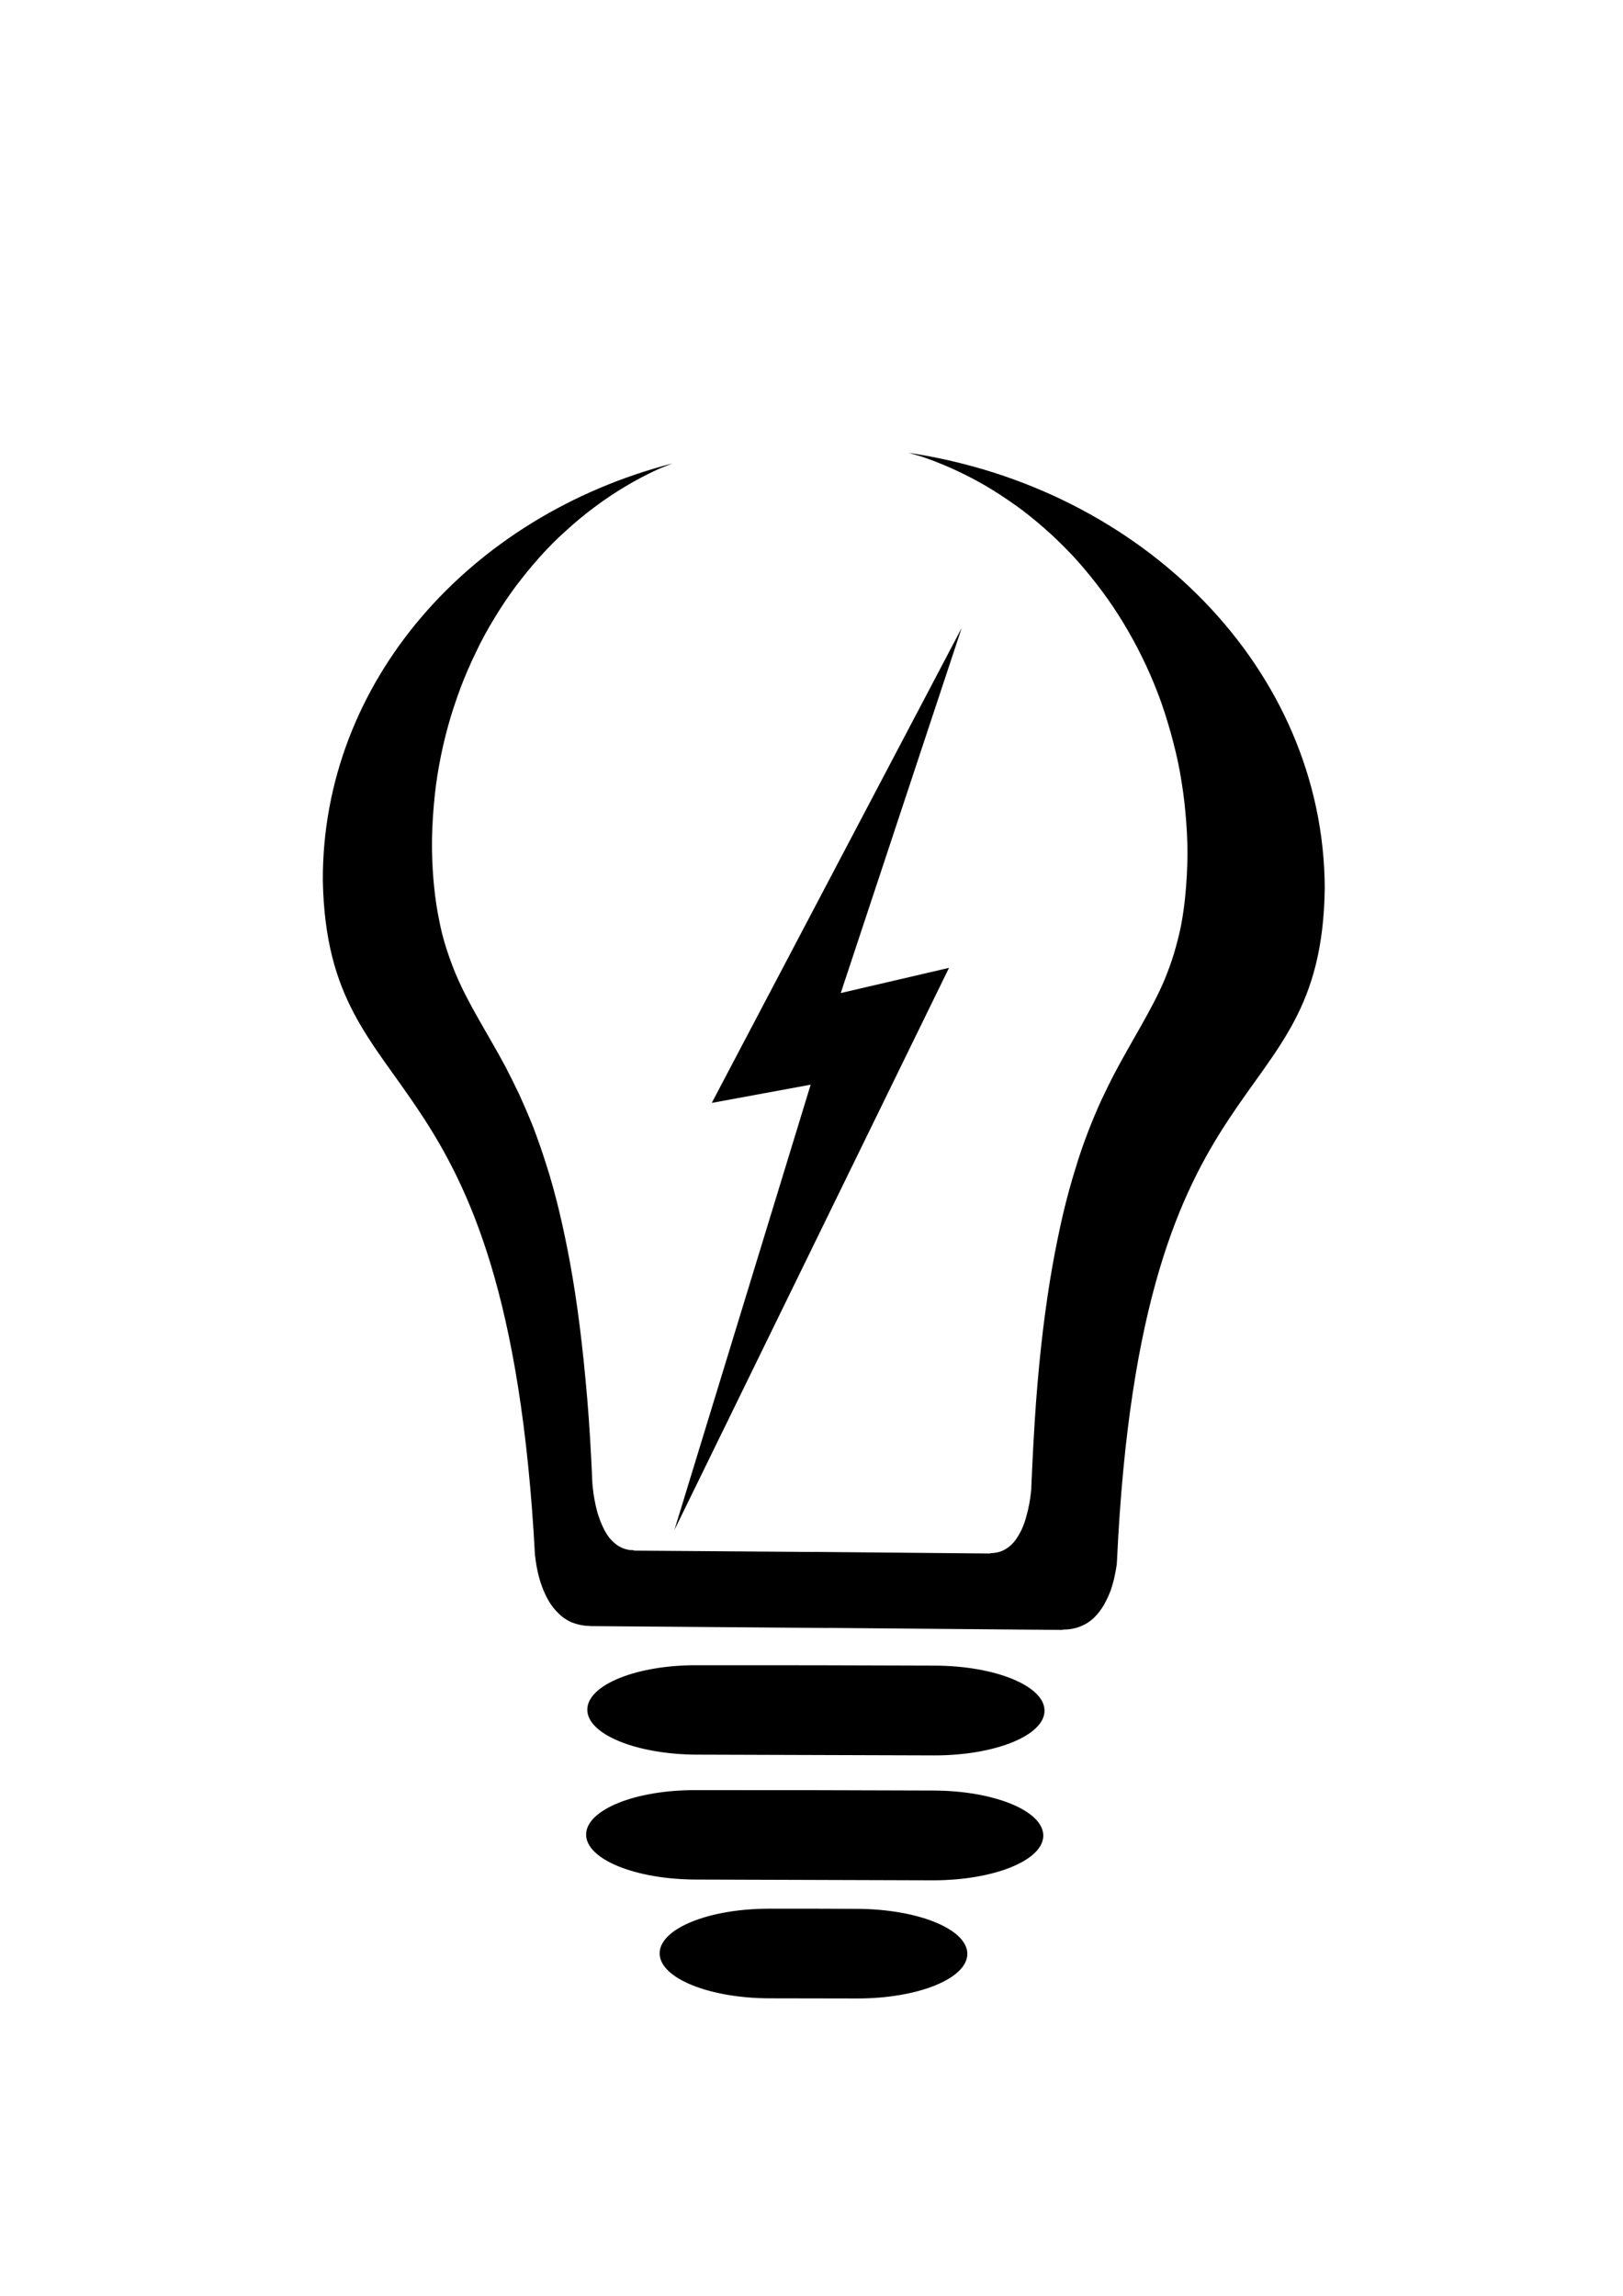 <?xml version="1.0" encoding="UTF-8" standalone="no"?>
<svg
   xmlns:ooo="http://xml.openoffice.org/svg/export"
   xmlns:dc="http://purl.org/dc/elements/1.1/"
   xmlns:cc="http://creativecommons.org/ns#"
   xmlns:rdf="http://www.w3.org/1999/02/22-rdf-syntax-ns#"
   xmlns:svg="http://www.w3.org/2000/svg"
   xmlns="http://www.w3.org/2000/svg"
   xmlns:sodipodi="http://sodipodi.sourceforge.net/DTD/sodipodi-0.dtd"
   xmlns:inkscape="http://www.inkscape.org/namespaces/inkscape"
   version="1.2"
   width="328.13mm"
   height="464.06mm"
   viewBox="0 0 32813 46406"
   preserveAspectRatio="xMidYMid"
   fill-rule="evenodd"
   stroke-width="28.222"
   stroke-linejoin="round"
   xml:space="preserve"
   id="svg4987"
   sodipodi:docname="lamp.svg"
   inkscape:version="0.92.3 (2405546, 2018-03-11)"><sodipodi:namedview
   pagecolor="#ffffff"
   bordercolor="#666666"
   borderopacity="1"
   objecttolerance="10"
   gridtolerance="10"
   guidetolerance="10"
   inkscape:pageopacity="0"
   inkscape:pageshadow="2"
   inkscape:window-width="1920"
   inkscape:window-height="1016"
   id="namedview4989"
   showgrid="false"
   inkscape:zoom="0.2605334"
   inkscape:cx="1161.8226"
   inkscape:cy="1241.9264"
   inkscape:window-x="0"
   inkscape:window-y="27"
   inkscape:window-maximized="1"
   inkscape:current-layer="svg4987" />
 <defs
   class="ClipPathGroup"
   id="defs4901">
  <clipPath
   id="presentation_clip_path"
   clipPathUnits="userSpaceOnUse">
   <rect
   x="0"
   y="0"
   width="32813"
   height="46406"
   id="rect4895" />
  </clipPath>
  <clipPath
   id="presentation_clip_path_shrink"
   clipPathUnits="userSpaceOnUse">
   <rect
   x="32"
   y="46"
   width="32748"
   height="46314"
   id="rect4898" />
  </clipPath>
 <clipPath
   clipPathUnits="userSpaceOnUse"
   id="presentation_clip_path-7">
   <rect
   id="rect5852"
   height="37125"
   width="26250"
   y="0"
   x="0" />
  </clipPath><clipPath
   clipPathUnits="userSpaceOnUse"
   id="presentation_clip_path_shrink-4">
   <rect
   id="rect5855"
   height="37051"
   width="26198"
   y="37"
   x="26" />
  </clipPath><g
   id="g5860"
   ooo:id-list="id3 id4 id5 id6 id7 id8"
   ooo:slide="id1" /><g
   transform="scale(0,-0)"
   id="bullet-char-template-57356-8">
   <path
   id="path5864"
   d="M 580,1141 L 1163,571 580,0 -4,571 580,1141 Z" />
  </g><g
   transform="scale(0,-0)"
   id="bullet-char-template-57354-5">
   <path
   id="path5867"
   d="M 8,1128 L 1137,1128 1137,0 8,0 8,1128 Z" />
  </g><g
   transform="scale(0,-0)"
   id="bullet-char-template-10146-8">
   <path
   id="path5870"
   d="M 174,0 L 602,739 174,1481 1456,739 174,0 Z M 1358,739 L 309,1346 659,739 1358,739 Z" />
  </g><g
   transform="scale(0,-0)"
   id="bullet-char-template-10132-2">
   <path
   id="path5873"
   d="M 2015,739 L 1276,0 717,0 1260,543 174,543 174,936 1260,936 717,1481 1274,1481 2015,739 Z" />
  </g><g
   transform="scale(0,-0)"
   id="bullet-char-template-10007-6">
   <path
   id="path5876"
   d="M 0,-2 C -7,14 -16,27 -25,37 L 356,567 C 262,823 215,952 215,954 215,979 228,992 255,992 264,992 276,990 289,987 310,991 331,999 354,1012 L 381,999 492,748 772,1049 836,1024 860,1049 C 881,1039 901,1025 922,1006 886,937 835,863 770,784 769,783 710,716 594,584 L 774,223 C 774,196 753,168 711,139 L 727,119 C 717,90 699,76 672,76 641,76 570,178 457,381 L 164,-76 C 142,-110 111,-127 72,-127 30,-127 9,-110 8,-76 1,-67 -2,-52 -2,-32 -2,-23 -1,-13 0,-2 Z" />
  </g><g
   transform="scale(0,-0)"
   id="bullet-char-template-10004-0">
   <path
   id="path5879"
   d="M 285,-33 C 182,-33 111,30 74,156 52,228 41,333 41,471 41,549 55,616 82,672 116,743 169,778 240,778 293,778 328,747 346,684 L 369,508 C 377,444 397,411 428,410 L 1163,1116 C 1174,1127 1196,1133 1229,1133 1271,1133 1292,1118 1292,1087 L 1292,965 C 1292,929 1282,901 1262,881 L 442,47 C 390,-6 338,-33 285,-33 Z" />
  </g><g
   transform="scale(0,-0)"
   id="bullet-char-template-9679-6">
   <path
   id="path5882"
   d="M 813,0 C 632,0 489,54 383,161 276,268 223,411 223,592 223,773 276,916 383,1023 489,1130 632,1184 813,1184 992,1184 1136,1130 1245,1023 1353,916 1407,772 1407,592 1407,412 1353,268 1245,161 1136,54 992,0 813,0 Z" />
  </g><g
   transform="scale(0,-0)"
   id="bullet-char-template-8226-6">
   <path
   id="path5885"
   d="M 346,457 C 273,457 209,483 155,535 101,586 74,649 74,723 74,796 101,859 155,911 209,963 273,989 346,989 419,989 480,963 531,910 582,859 608,796 608,723 608,648 583,586 532,535 482,483 420,457 346,457 Z" />
  </g><g
   transform="scale(0,-0)"
   id="bullet-char-template-8211-4">
   <path
   id="path5888"
   d="M -4,459 L 1135,459 1135,606 -4,606 -4,459 Z" />
  </g><g
   transform="scale(0,-0)"
   id="bullet-char-template-61548-6">
   <path
   id="path5891"
   d="M 173,740 C 173,903 231,1043 346,1159 462,1274 601,1332 765,1332 928,1332 1067,1274 1183,1159 1299,1043 1357,903 1357,740 1357,577 1299,437 1183,322 1067,206 928,148 765,148 601,148 462,206 346,322 231,437 173,577 173,740 Z" />
  </g></defs>
 <defs
   class="TextShapeIndex"
   id="defs4905">
  <g
   ooo:slide="id1"
   ooo:id-list="id3 id4 id5 id6 id7"
   id="g4903" />
 </defs>
 <defs
   class="EmbeddedBulletChars"
   id="defs4937">
  <g
   id="bullet-char-template-57356"
   transform="scale(0,-0)">
   <path
   d="M 580,1141 L 1163,571 580,0 -4,571 580,1141 Z"
   id="path4907" />
  </g>
  <g
   id="bullet-char-template-57354"
   transform="scale(0,-0)">
   <path
   d="M 8,1128 L 1137,1128 1137,0 8,0 8,1128 Z"
   id="path4910" />
  </g>
  <g
   id="bullet-char-template-10146"
   transform="scale(0,-0)">
   <path
   d="M 174,0 L 602,739 174,1481 1456,739 174,0 Z M 1358,739 L 309,1346 659,739 1358,739 Z"
   id="path4913" />
  </g>
  <g
   id="bullet-char-template-10132"
   transform="scale(0,-0)">
   <path
   d="M 2015,739 L 1276,0 717,0 1260,543 174,543 174,936 1260,936 717,1481 1274,1481 2015,739 Z"
   id="path4916" />
  </g>
  <g
   id="bullet-char-template-10007"
   transform="scale(0,-0)">
   <path
   d="M 0,-2 C -7,14 -16,27 -25,37 L 356,567 C 262,823 215,952 215,954 215,979 228,992 255,992 264,992 276,990 289,987 310,991 331,999 354,1012 L 381,999 492,748 772,1049 836,1024 860,1049 C 881,1039 901,1025 922,1006 886,937 835,863 770,784 769,783 710,716 594,584 L 774,223 C 774,196 753,168 711,139 L 727,119 C 717,90 699,76 672,76 641,76 570,178 457,381 L 164,-76 C 142,-110 111,-127 72,-127 30,-127 9,-110 8,-76 1,-67 -2,-52 -2,-32 -2,-23 -1,-13 0,-2 Z"
   id="path4919" />
  </g>
  <g
   id="bullet-char-template-10004"
   transform="scale(0,-0)">
   <path
   d="M 285,-33 C 182,-33 111,30 74,156 52,228 41,333 41,471 41,549 55,616 82,672 116,743 169,778 240,778 293,778 328,747 346,684 L 369,508 C 377,444 397,411 428,410 L 1163,1116 C 1174,1127 1196,1133 1229,1133 1271,1133 1292,1118 1292,1087 L 1292,965 C 1292,929 1282,901 1262,881 L 442,47 C 390,-6 338,-33 285,-33 Z"
   id="path4922" />
  </g>
  <g
   id="bullet-char-template-9679"
   transform="scale(0,-0)">
   <path
   d="M 813,0 C 632,0 489,54 383,161 276,268 223,411 223,592 223,773 276,916 383,1023 489,1130 632,1184 813,1184 992,1184 1136,1130 1245,1023 1353,916 1407,772 1407,592 1407,412 1353,268 1245,161 1136,54 992,0 813,0 Z"
   id="path4925" />
  </g>
  <g
   id="bullet-char-template-8226"
   transform="scale(0,-0)">
   <path
   d="M 346,457 C 273,457 209,483 155,535 101,586 74,649 74,723 74,796 101,859 155,911 209,963 273,989 346,989 419,989 480,963 531,910 582,859 608,796 608,723 608,648 583,586 532,535 482,483 420,457 346,457 Z"
   id="path4928" />
  </g>
  <g
   id="bullet-char-template-8211"
   transform="scale(0,-0)">
   <path
   d="M -4,459 L 1135,459 1135,606 -4,606 -4,459 Z"
   id="path4931" />
  </g>
  <g
   id="bullet-char-template-61548"
   transform="scale(0,-0)">
   <path
   d="M 173,740 C 173,903 231,1043 346,1159 462,1274 601,1332 765,1332 928,1332 1067,1274 1183,1159 1299,1043 1357,903 1357,740 1357,577 1299,437 1183,322 1067,206 928,148 765,148 601,148 462,206 346,322 231,437 173,577 173,740 Z"
   id="path4934" />
  </g>
 </defs>
 <defs
   class="TextEmbeddedBitmaps"
   id="defs4939" />
 <g
   id="g4944">
  <g
   id="id2"
   class="Master_Slide">
   <g
   id="bg-id2"
   class="Background" />
   <g
   id="bo-id2"
   class="BackgroundObjects" />
  </g>
 </g>
 
<g
   transform="matrix(0.768,0,0,0.768,-1376.725,-10103.427)"
   id="g5733" /><path
   style="fill:#000000;stroke:none;stroke-width:1.031"
   inkscape:connector-curvature="0"
   id="path4953-9"
   d="m 21468.436,32947.034 c 20.879,-2.035 21.922,-8.142 44.889,-7.124 131.532,-2.035 245.319,-27.478 347.622,-71.239 99.171,-40.708 191.035,-101.77 264.109,-175.045 74.118,-73.274 138.84,-160.797 192.08,-249.336 51.152,-91.594 96.04,-188.275 134.664,-285.974 67.855,-192.346 104.391,-388.762 126.314,-533.276 4.175,-54.956 1.042,-51.902 5.219,-89.557 491.682,-10473.162 4133.886,-8765.459 4199.653,-13578.167 -14.615,-4417.84 -3664.127,-8095.811 -8414.964,-8804.131 114.83,35.619 233.836,62.08 342.403,102.788 234.879,82.433 467.671,179.115 693.156,286.991 222.353,105.841 442.618,224.912 655.576,356.196 212.958,131.283 419.652,273.761 620.083,421.328 200.431,153.673 392.51,316.505 577.283,484.426 184.772,173.009 364.324,352.124 536.57,543.452 169.113,193.363 329.876,389.779 484.374,597.39 154.499,207.611 299.602,423.364 435.311,647.258 132.577,221.859 262.022,451.859 376.852,690.002 117.962,236.106 223.397,482.39 319.436,731.726 97.084,249.337 177.465,506.816 252.627,770.4 73.074,260.532 138.84,526.152 189.991,799.913 48.02,271.726 89.777,548.541 113.787,830.444 27.141,278.85 41.756,563.807 42.8,850.798 -3.132,283.939 -17.746,545.488 -39.669,784.648 -21.922,240.177 -53.239,460 -91.864,664.558 -42.8,207.611 -92.908,394.868 -146.147,572.965 -53.24,178.098 -117.962,345.001 -181.641,505.798 -135.708,320.576 -296.47,614.691 -463.496,913.895 -169.114,302.258 -351.798,610.621 -537.614,961.728 -91.864,174.027 -183.728,360.266 -276.636,557.7 -92.908,203.54 -182.684,415.222 -273.505,650.311 -89.776,235.089 -178.509,484.426 -260.977,764.294 -86.645,275.796 -167.026,575 -245.319,900.665 -75.162,327.699 -149.28,682.877 -217.134,1066.551 -68.898,389.779 -129.445,805.001 -185.816,1261.949 -55.327,456.948 -103.347,945.444 -143.016,1477.702 -37.581,530.222 -69.942,1106.241 -94.996,1719.914 -1.045,34.602 2.088,32.567 -6.263,84.469 -12.527,135.355 -42.8,320.577 -96.04,504.78 -22.966,88.54 -56.371,181.151 -97.084,269.691 -41.756,82.434 -88.732,165.885 -144.059,233.054 -56.371,68.186 -123.182,124.159 -198.343,165.885 -76.206,40.708 -162.85,64.115 -264.11,67.168 -17.746,0 -17.746,5.089 -33.405,8.142 l -3565.998,-32.567 -27.142,2.035 -24.01,-1.019 -3565.999,-26.46 c -14.614,-3.053 -14.614,-9.159 -32.361,-9.159 -98.127,0 -186.86,-26.46 -263.065,-69.204 -78.293,-39.69 -141.972,-99.735 -202.519,-167.92 -54.283,-68.186 -105.435,-151.638 -144.06,-239.16 -42.8,-85.487 -72.03,-176.063 -102.303,-267.656 -53.239,-187.257 -83.513,-367.39 -97.083,-506.815 -7.308,-49.867 -4.176,-46.814 -9.396,-81.416 -26.098,-618.762 -59.503,-1192.745 -104.391,-1723.985 -44.888,-530.222 -96.04,-1025.843 -153.455,-1480.755 -57.415,-453.895 -122.137,-873.188 -193.123,-1263.985 -70.986,-384.691 -146.148,-743.939 -225.485,-1071.639 -79.337,-326.682 -161.806,-627.922 -251.582,-905.754 -86.645,-275.797 -176.421,-530.222 -265.154,-765.311 -93.952,-235.089 -187.904,-451.859 -279.768,-655.4 -94.995,-199.469 -187.904,-384.691 -279.768,-564.824 -188.947,-351.106 -372.676,-660.488 -544.921,-964.78 -172.245,-303.275 -331.964,-601.462 -467.672,-921.02 -66.81,-164.867 -129.445,-331.77 -186.86,-510.886 -57.415,-178.097 -107.523,-368.407 -146.148,-575 -43.844,-207.611 -76.205,-426.417 -101.259,-667.612 -25.054,-241.195 -40.712,-496.638 -43.844,-781.594 -3.132,-290.045 11.483,-573.984 35.493,-854.869 22.966,-279.868 58.459,-554.647 108.567,-826.373 50.107,-270.709 109.61,-538.364 182.684,-797.878 70.986,-261.549 158.674,-516.992 249.495,-764.293 93.952,-249.337 200.43,-492.568 314.217,-726.639 111.698,-238.142 238.011,-466.107 372.676,-685.93 134.664,-224.912 277.68,-435.576 430.091,-642.17 152.411,-201.505 313.173,-399.956 479.155,-586.196 170.157,-189.292 347.622,-370.443 534.482,-535.31 183.728,-168.939 375.808,-328.718 574.151,-476.284 198.343,-148.585 405.037,-286.992 616.951,-414.205 211.914,-127.212 430.091,-243.23 653.488,-346.018 99.172,-46.814 204.607,-81.416 306.91,-125.177 -4099.437,1060.446 -7080.846,4420.895 -7065.187,8432.672 97.083,4814.743 3730.936,3158.943 4289.428,13643.299 8.352,37.655 5.22,34.602 12.527,89.558 18.791,145.531 57.416,340.93 129.445,535.311 35.493,96.681 79.338,196.416 133.621,288.009 53.239,91.593 119.006,177.08 194.167,249.337 75.162,77.345 162.851,138.407 265.154,184.204 103.347,40.708 218.177,70.221 348.666,74.292 27.142,-2.035 24.01,7.124 44.888,4.07 l 4732.047,37.655 30.273,1.019 32.361,-2.035 z" /><path
   style="fill:#000000;stroke:none;stroke-width:1.031"
   inkscape:connector-curvature="0"
   id="path4960-2"
   d="m 16498.378,33661.46 -2391.599,-1.019 c -1231.815,-8.141 -2229.793,395.886 -2232.925,896.595 -3.132,500.709 995.891,908.807 2227.705,910.842 l 4784.242,15.266 c 1231.815,2.034 2231.882,-403.01 2231.882,-903.719 0,-500.709 -995.891,-908.807 -2227.706,-910.842 z" /><path
   style="fill:#000000;stroke:none;stroke-width:1.031"
   inkscape:connector-curvature="0"
   id="path4967-4"
   d="m 16473.324,36186.376 -2391.599,-1.005 c -1231.814,-8.141 -2228.749,395.885 -2231.881,896.593 -3.132,500.709 995.891,908.807 2226.661,910.844 l 4784.243,15.264 c 1231.814,1.032 2231.881,-403.008 2231.881,-903.719 0,-500.708 -995.891,-908.806 -2227.706,-910.841 z" /><path
   style="fill:#000000;stroke:none;stroke-width:1.031"
   inkscape:connector-curvature="0"
   id="path4974-4"
   d="m 16449.314,38582.046 h -883.148 c -1228.683,-4.072 -2226.661,399.955 -2229.793,900.666 -3.132,500.708 995.891,908.806 2227.705,910.841 l 1764.209,3.053 c 1231.814,1.032 2227.705,-401.992 2228.749,-900.665 2.088,-498.674 -992.759,-905.754 -2226.661,-910.842 z" /><path
   style="fill:#000000;fill-rule:evenodd;stroke:none;stroke-width:35.633;stroke-linejoin:round"
   inkscape:connector-curvature="0"
   d="m 19442.78,12693.737 -5052.841,9600.161 1999.684,-368.442 -2754.787,9001.747 5551.855,-11363.305 -2188.781,509.127 z"
   id="path5940-3-5" /></svg>